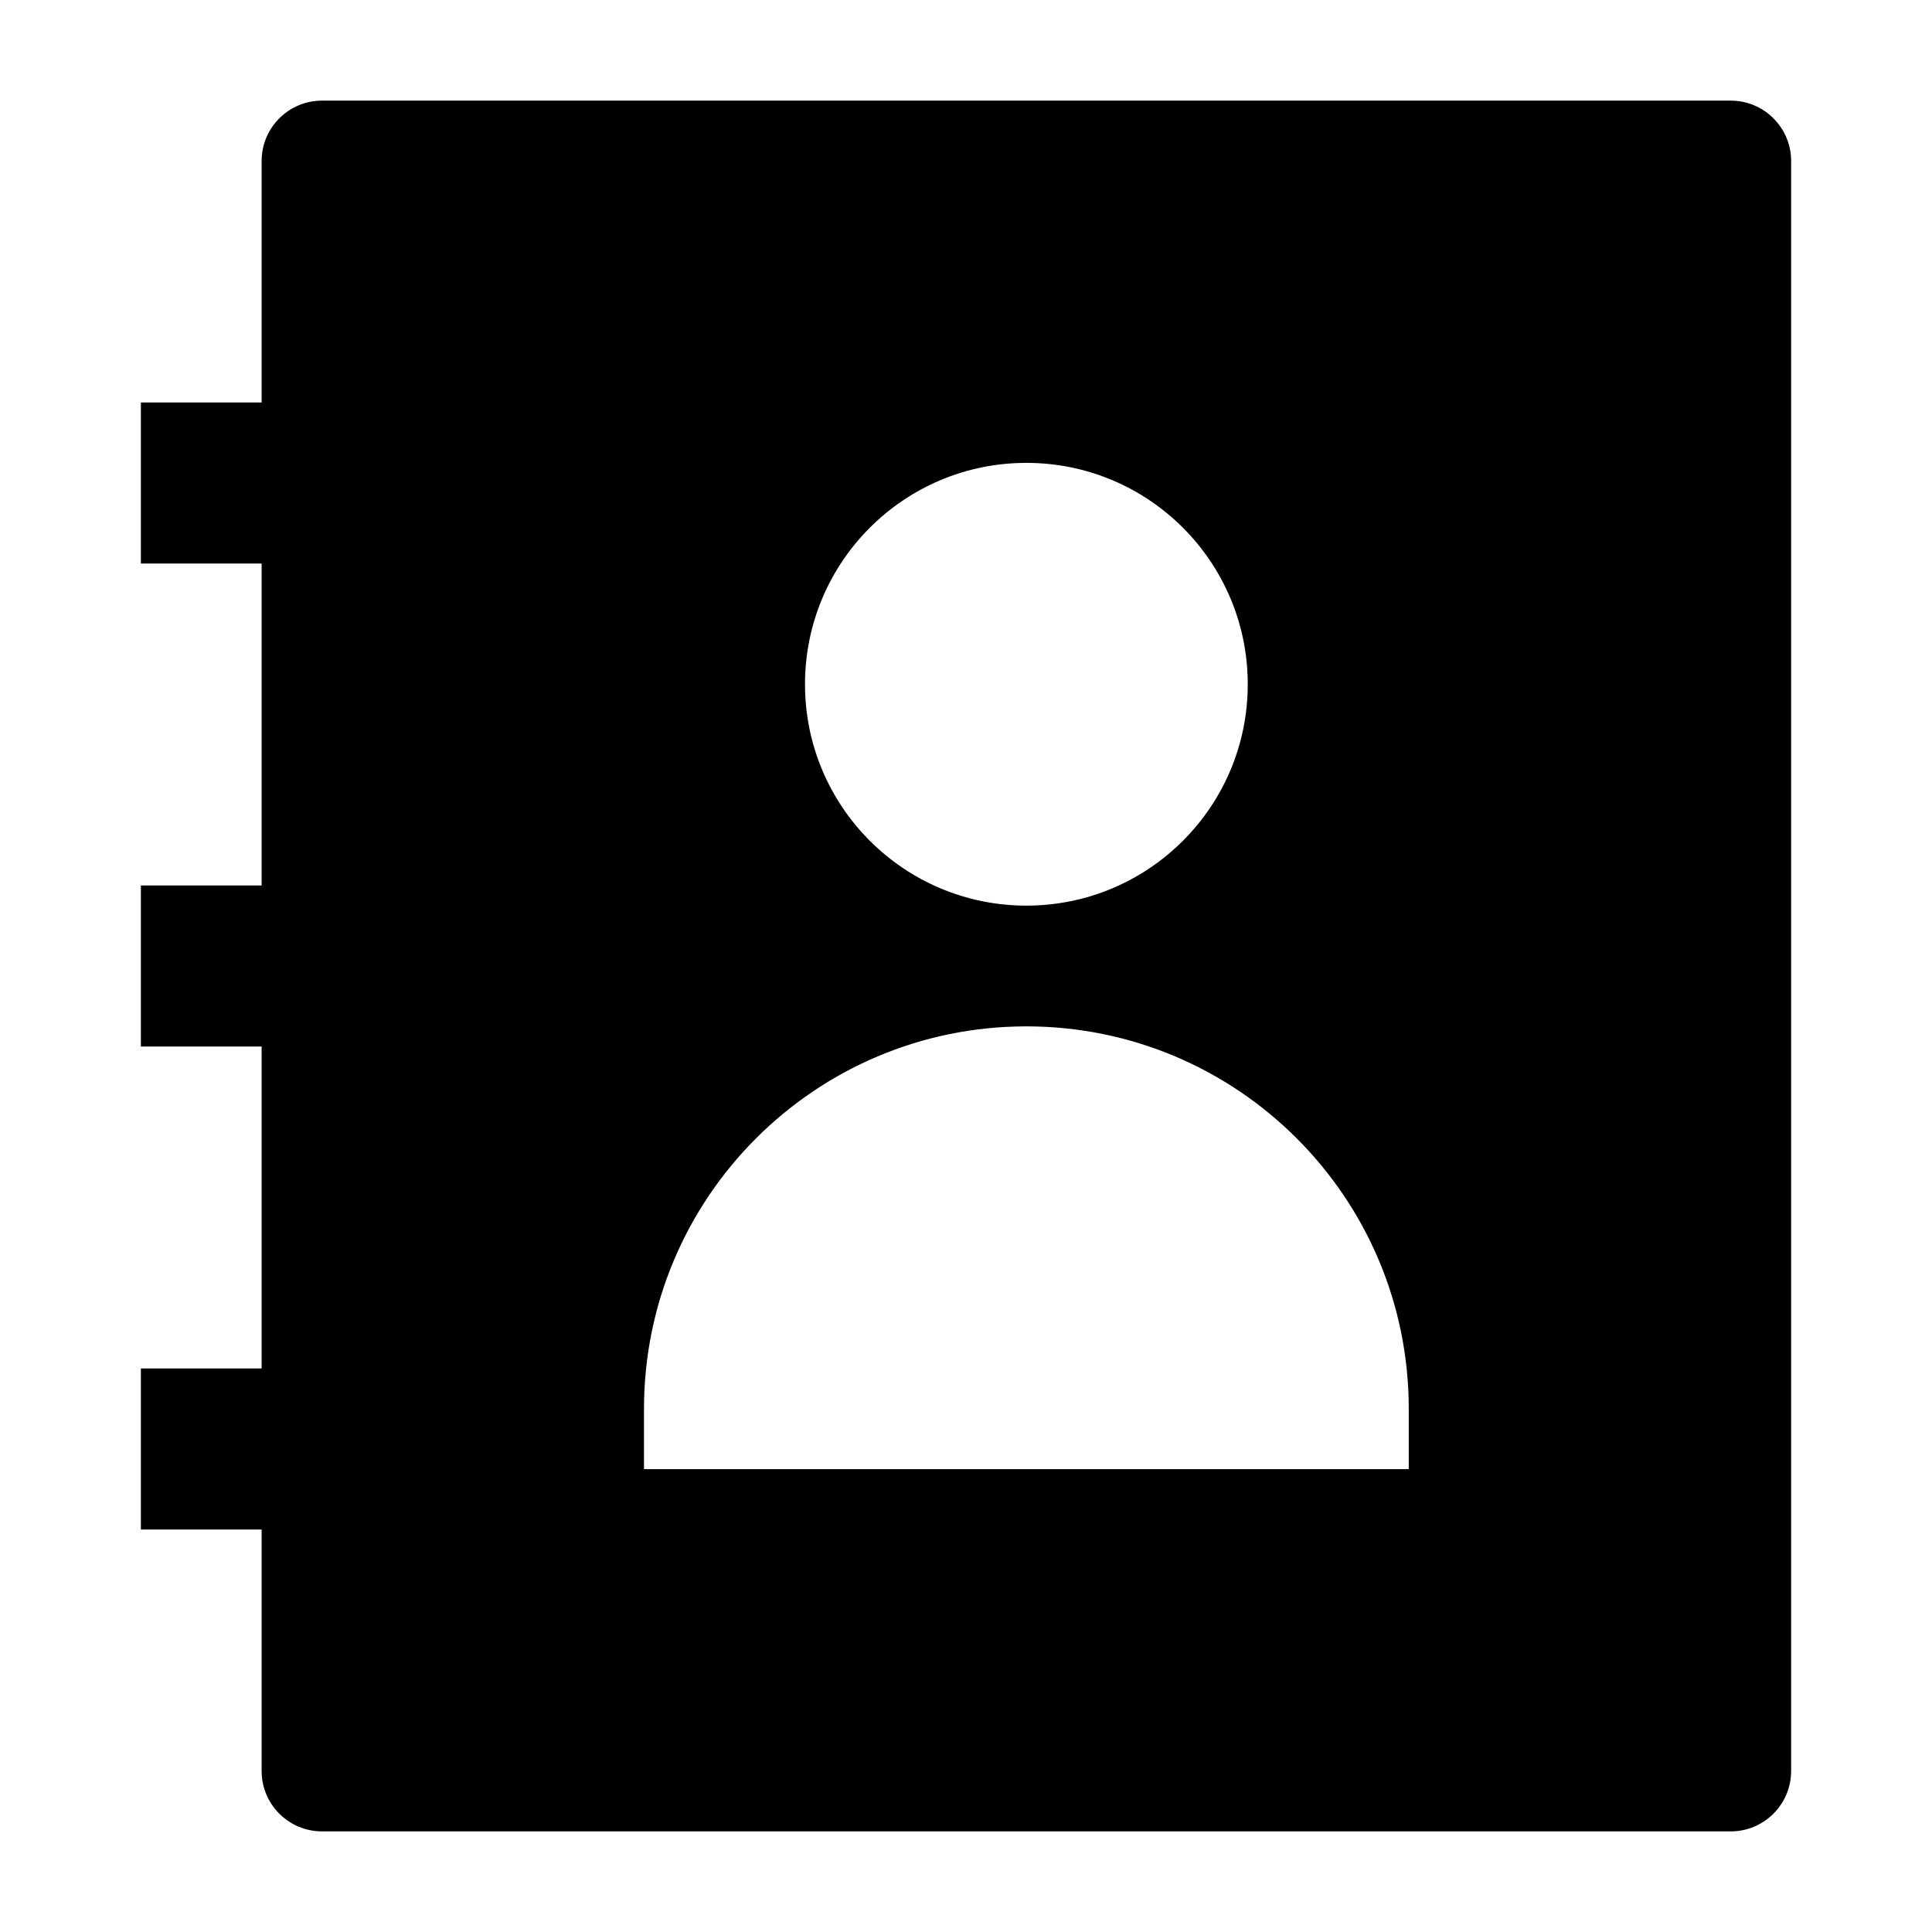 <svg width="24" height="24" viewBox="0 0 24 24" xmlns="http://www.w3.org/2000/svg">
    <path fill-rule="evenodd" clip-rule="evenodd" d="M3.25 2C3.25 1.586 3.586 1.25 4 1.25H21.5C21.914 1.25 22.25 1.586 22.25 2V22C22.25 22.414 21.914 22.75 21.5 22.75H4C3.586 22.75 3.25 22.414 3.25 22V19H1.75V17H3.25V13H1.75V11H3.25V7H1.75V5H3.25V2ZM12.75 5.75C11.231 5.75 10 6.981 10 8.5C10 10.019 11.231 11.25 12.75 11.25C14.269 11.25 15.5 10.019 15.5 8.5C15.5 6.981 14.269 5.75 12.75 5.75ZM12.75 12.75C10.127 12.75 8 14.877 8 17.5V18.25H17.5V17.5C17.5 14.877 15.373 12.75 12.75 12.75Z"/>
</svg>
